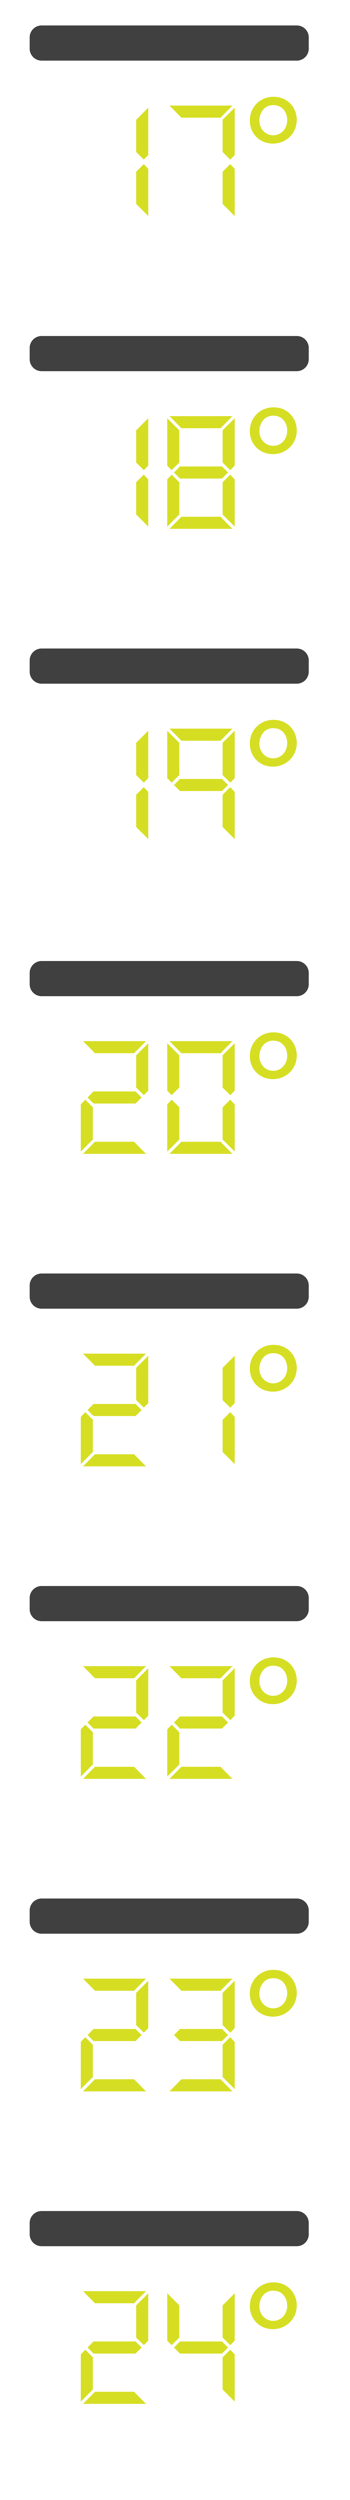 <?xml version="1.0" encoding="utf-8"?>
<!-- Generator: Adobe Illustrator 16.0.0, SVG Export Plug-In . SVG Version: 6.00 Build 0)  -->
<!DOCTYPE svg PUBLIC "-//W3C//DTD SVG 1.1//EN" "http://www.w3.org/Graphics/SVG/1.1/DTD/svg11.dtd">
<svg version="1.1" id="Layer_1" xmlns="http://www.w3.org/2000/svg" xmlns:xlink="http://www.w3.org/1999/xlink" x="0px" y="0px"
	 width="83px" height="592px" viewBox="-37 338.5 83 592" enable-background="new -37 338.5 83 592" xml:space="preserve">
<polygon fill="#D6DE23" points="-2.913,450.9 -1.844,452.007 -1.844,463.195 -4.708,460.33 -4.708,452.695 "/>
<polygon fill="#D6DE23" points="-4.708,448.037 -4.708,440.4 -1.844,437.537 -1.844,448.761 -2.888,449.83 "/>
<polygon fill="#D6DE23" points="5.521,452.695 5.521,460.33 2.658,463.195 2.658,452.007 3.727,450.9 "/>
<polygon fill="#D6DE23" points="17.587,450.9 18.656,452.007 18.656,463.195 15.792,460.33 15.792,452.695 "/>
<polygon fill="#D6DE23" points="18.122,437.039 15.296,439.904 6.018,439.904 3.193,437.039 "/>
<polygon fill="#D6DE23" points="18.122,463.729 3.193,463.729 6.018,460.865 15.296,460.865 "/>
<polygon fill="#D6DE23" points="15.641,448.953 17.091,450.384 15.641,451.816 5.674,451.816 4.262,450.384 5.674,448.953 "/>
<polygon fill="#D6DE23" points="15.792,448.037 15.792,440.4 18.656,437.537 18.656,448.761 17.611,449.83 "/>
<polygon fill="#D6DE23" points="3.703,449.83 2.658,448.761 2.658,437.537 5.521,440.4 5.521,448.037 "/>
<path fill="#D6DE23" d="M33.376,440.414c0,3.404-2.729,5.629-5.629,5.629c-3.276,0-5.503-2.479-5.503-5.418
	c-0.042-3.234,2.479-5.672,5.587-5.672C31.277,434.953,33.376,437.559,33.376,440.414z M24.514,440.625
	c0,1.932,1.428,3.445,3.275,3.445c1.891,0,3.318-1.555,3.318-3.613c0-1.555-0.924-3.529-3.318-3.529
	C25.605,436.927,24.514,438.818,24.514,440.625z"/>
<path fill="#404041" d="M36.218,423.561c0,1.563-1.27,2.834-2.835,2.834h-60.515c-1.565,0-2.834-1.271-2.834-2.834v-2.664
	c0-1.564,1.269-2.834,2.834-2.834h60.515c1.565,0,2.835,1.27,2.835,2.834V423.561L36.218,423.561z"/>
<polygon fill="#D6DE23" points="-2.913,377.363 -1.844,378.47 -1.844,389.658 -4.708,386.793 -4.708,379.158 "/>
<polygon fill="#D6DE23" points="-4.708,374.5 -4.708,366.863 -1.844,364 -1.844,375.224 -2.888,376.293 "/>
<polygon fill="#D6DE23" points="17.587,377.363 18.656,378.47 18.656,389.658 15.792,386.793 15.792,379.158 "/>
<polygon fill="#D6DE23" points="18.122,363.502 15.296,366.367 6.018,366.367 3.193,363.502 "/>
<polygon fill="#D6DE23" points="15.792,374.5 15.792,366.863 18.656,364 18.656,375.224 17.611,376.293 "/>
<path fill="#D6DE23" d="M33.376,366.877c0,3.404-2.729,5.629-5.629,5.629c-3.276,0-5.503-2.479-5.503-5.418
	c-0.042-3.234,2.479-5.672,5.587-5.672C31.277,361.416,33.376,364.021,33.376,366.877z M24.514,367.088
	c0,1.932,1.428,3.445,3.275,3.445c1.891,0,3.318-1.555,3.318-3.613c0-1.555-0.924-3.529-3.318-3.529
	C25.605,363.39,24.514,365.281,24.514,367.088z"/>
<path fill="#404041" d="M36.218,350.023c0,1.563-1.27,2.834-2.835,2.834h-60.515c-1.565,0-2.834-1.271-2.834-2.834v-2.664
	c0-1.564,1.269-2.834,2.834-2.834h60.515c1.565,0,2.835,1.27,2.835,2.834V350.023L36.218,350.023z"/>
<polygon fill="#D6DE23" points="-2.913,524.9 -1.844,526.008 -1.844,537.195 -4.708,534.33 -4.708,526.695 "/>
<polygon fill="#D6DE23" points="-4.708,522.037 -4.708,514.4 -1.844,511.537 -1.844,522.762 -2.888,523.83 "/>
<polygon fill="#D6DE23" points="17.587,524.9 18.656,526.008 18.656,537.195 15.792,534.33 15.792,526.695 "/>
<polygon fill="#D6DE23" points="18.122,511.039 15.296,513.904 6.018,513.904 3.193,511.039 "/>
<polygon fill="#D6DE23" points="15.641,522.953 17.091,524.385 15.641,525.816 5.674,525.816 4.262,524.385 5.674,522.953 "/>
<polygon fill="#D6DE23" points="15.792,522.037 15.792,514.4 18.656,511.537 18.656,522.762 17.611,523.83 "/>
<polygon fill="#D6DE23" points="3.703,523.83 2.658,522.762 2.658,511.537 5.521,514.4 5.521,522.037 "/>
<path fill="#D6DE23" d="M33.376,514.414c0,3.404-2.729,5.629-5.629,5.629c-3.276,0-5.503-2.479-5.503-5.418
	c-0.042-3.234,2.479-5.672,5.587-5.672C31.277,508.953,33.376,511.559,33.376,514.414z M24.514,514.625
	c0,1.932,1.428,3.445,3.275,3.445c1.891,0,3.318-1.555,3.318-3.613c0-1.555-0.924-3.529-3.318-3.529
	C25.605,510.928,24.514,512.818,24.514,514.625z"/>
<path fill="#404041" d="M36.218,497.561c0,1.564-1.27,2.834-2.835,2.834h-60.515c-1.565,0-2.834-1.27-2.834-2.834v-2.664
	c0-1.563,1.269-2.834,2.834-2.834h60.515c1.565,0,2.835,1.271,2.835,2.834V497.561L36.218,497.561z"/>
<polygon fill="#D6DE23" points="-14.978,600.693 -14.978,608.329 -17.842,611.193 -17.842,600.007 -16.773,598.898 "/>
<polygon fill="#D6DE23" points="-2.378,585.038 -5.204,587.902 -14.482,587.902 -17.307,585.038 "/>
<polygon fill="#D6DE23" points="-2.378,611.729 -17.307,611.729 -14.482,608.864 -5.204,608.864 "/>
<polygon fill="#D6DE23" points="-4.86,596.952 -3.409,598.384 -4.86,599.814 -14.826,599.814 -16.238,598.384 -14.826,596.952 "/>
<polygon fill="#D6DE23" points="-4.708,596.036 -4.708,588.398 -1.844,585.536 -1.844,596.761 -2.888,597.829 "/>
<polygon fill="#D6DE23" points="5.521,600.693 5.521,608.329 2.658,611.193 2.658,600.007 3.727,598.898 "/>
<polygon fill="#D6DE23" points="17.587,598.898 18.656,600.007 18.656,611.193 15.792,608.329 15.792,600.693 "/>
<polygon fill="#D6DE23" points="18.122,585.038 15.296,587.902 6.018,587.902 3.193,585.038 "/>
<polygon fill="#D6DE23" points="18.122,611.729 3.193,611.729 6.018,608.864 15.296,608.864 "/>
<polygon fill="#D6DE23" points="15.792,596.036 15.792,588.398 18.656,585.536 18.656,596.761 17.611,597.829 "/>
<polygon fill="#D6DE23" points="3.703,597.829 2.658,596.761 2.658,585.536 5.521,588.398 5.521,596.036 "/>
<path fill="#D6DE23" d="M33.376,588.413c0,3.403-2.729,5.629-5.629,5.629c-3.276,0-5.503-2.479-5.503-5.418
	c-0.042-3.233,2.479-5.672,5.587-5.672C31.277,582.952,33.376,585.559,33.376,588.413z M24.514,588.624
	c0,1.933,1.428,3.444,3.275,3.444c1.891,0,3.318-1.555,3.318-3.612c0-1.556-0.924-3.529-3.318-3.529
	C25.605,584.927,24.514,586.816,24.514,588.624z"/>
<path fill="#404041" d="M36.218,571.561c0,1.563-1.27,2.834-2.835,2.834h-60.515c-1.565,0-2.834-1.271-2.834-2.834v-2.664
	c0-1.564,1.269-2.834,2.834-2.834h60.515c1.565,0,2.835,1.27,2.835,2.834V571.561L36.218,571.561z"/>
<polygon fill="#D6DE23" points="-14.978,674.693 -14.978,682.328 -17.842,685.193 -17.842,674.006 -16.773,672.898 "/>
<polygon fill="#D6DE23" points="-2.378,659.037 -5.204,661.902 -14.482,661.902 -17.307,659.037 "/>
<polygon fill="#D6DE23" points="-2.378,685.727 -17.307,685.727 -14.482,682.863 -5.204,682.863 "/>
<polygon fill="#D6DE23" points="-4.86,670.951 -3.409,672.383 -4.86,673.814 -14.826,673.814 -16.238,672.383 -14.826,670.951 "/>
<polygon fill="#D6DE23" points="-4.708,670.035 -4.708,662.398 -1.844,659.535 -1.844,670.76 -2.888,671.828 "/>
<polygon fill="#D6DE23" points="17.587,672.898 18.656,674.006 18.656,685.193 15.792,682.328 15.792,674.693 "/>
<polygon fill="#D6DE23" points="15.792,670.035 15.792,662.398 18.656,659.535 18.656,670.76 17.611,671.828 "/>
<path fill="#D6DE23" d="M33.376,662.412c0,3.404-2.729,5.629-5.629,5.629c-3.276,0-5.503-2.479-5.503-5.418
	c-0.042-3.234,2.479-5.672,5.587-5.672C31.277,656.951,33.376,659.557,33.376,662.412z M24.514,662.623
	c0,1.932,1.428,3.445,3.275,3.445c1.891,0,3.318-1.555,3.318-3.613c0-1.555-0.924-3.529-3.318-3.529
	C25.605,658.926,24.514,660.816,24.514,662.623z"/>
<path fill="#404041" d="M36.218,645.559c0,1.564-1.27,2.834-2.835,2.834h-60.515c-1.565,0-2.834-1.27-2.834-2.834v-2.664
	c0-1.563,1.269-2.834,2.834-2.834h60.515c1.565,0,2.835,1.271,2.835,2.834V645.559L36.218,645.559z"/>
<polygon fill="#D6DE23" points="-14.978,748.693 -14.978,756.328 -17.842,759.193 -17.842,748.006 -16.773,746.898 "/>
<polygon fill="#D6DE23" points="-2.378,733.037 -5.204,735.902 -14.482,735.902 -17.307,733.037 "/>
<polygon fill="#D6DE23" points="-2.378,759.727 -17.307,759.727 -14.482,756.863 -5.204,756.863 "/>
<polygon fill="#D6DE23" points="-4.86,744.951 -3.409,746.383 -4.86,747.814 -14.826,747.814 -16.238,746.383 -14.826,744.951 "/>
<polygon fill="#D6DE23" points="-4.708,744.035 -4.708,736.398 -1.844,733.535 -1.844,744.76 -2.888,745.828 "/>
<polygon fill="#D6DE23" points="5.521,748.693 5.521,756.328 2.658,759.193 2.658,748.006 3.727,746.898 "/>
<polygon fill="#D6DE23" points="18.122,733.037 15.296,735.902 6.018,735.902 3.193,733.037 "/>
<polygon fill="#D6DE23" points="18.122,759.727 3.193,759.727 6.018,756.863 15.296,756.863 "/>
<polygon fill="#D6DE23" points="15.641,744.951 17.091,746.383 15.641,747.814 5.674,747.814 4.262,746.383 5.674,744.951 "/>
<polygon fill="#D6DE23" points="15.792,744.035 15.792,736.398 18.656,733.535 18.656,744.76 17.611,745.828 "/>
<path fill="#D6DE23" d="M33.376,736.412c0,3.404-2.729,5.629-5.629,5.629c-3.276,0-5.503-2.479-5.503-5.418
	c-0.042-3.234,2.479-5.672,5.587-5.672C31.277,730.951,33.376,733.557,33.376,736.412z M24.514,736.623
	c0,1.932,1.428,3.445,3.275,3.445c1.891,0,3.318-1.555,3.318-3.613c0-1.555-0.924-3.529-3.318-3.529
	C25.605,732.926,24.514,734.816,24.514,736.623z"/>
<path fill="#404041" d="M36.218,719.559c0,1.564-1.27,2.834-2.835,2.834h-60.515c-1.565,0-2.834-1.27-2.834-2.834v-2.664
	c0-1.562,1.269-2.834,2.834-2.834h60.515c1.565,0,2.835,1.271,2.835,2.834V719.559L36.218,719.559z"/>
<polygon fill="#D6DE23" points="-14.978,822.693 -14.978,830.328 -17.842,833.193 -17.842,822.006 -16.773,820.898 "/>
<polygon fill="#D6DE23" points="-2.378,807.037 -5.204,809.902 -14.482,809.902 -17.307,807.037 "/>
<polygon fill="#D6DE23" points="-2.378,833.727 -17.307,833.727 -14.482,830.863 -5.204,830.863 "/>
<polygon fill="#D6DE23" points="-4.86,818.951 -3.409,820.383 -4.86,821.814 -14.826,821.814 -16.238,820.383 -14.826,818.951 "/>
<polygon fill="#D6DE23" points="-4.708,818.035 -4.708,810.398 -1.844,807.535 -1.844,818.76 -2.888,819.828 "/>
<polygon fill="#D6DE23" points="17.587,820.898 18.656,822.006 18.656,833.193 15.792,830.328 15.792,822.693 "/>
<polygon fill="#D6DE23" points="18.122,807.037 15.296,809.902 6.018,809.902 3.193,807.037 "/>
<polygon fill="#D6DE23" points="18.122,833.727 3.193,833.727 6.018,830.863 15.296,830.863 "/>
<polygon fill="#D6DE23" points="15.641,818.951 17.091,820.383 15.641,821.814 5.674,821.814 4.262,820.383 5.674,818.951 "/>
<polygon fill="#D6DE23" points="15.792,818.035 15.792,810.398 18.656,807.535 18.656,818.76 17.611,819.828 "/>
<path fill="#D6DE23" d="M33.376,810.412c0,3.404-2.729,5.629-5.629,5.629c-3.276,0-5.503-2.479-5.503-5.418
	c-0.042-3.234,2.479-5.672,5.587-5.672C31.277,804.951,33.376,807.557,33.376,810.412z M24.514,810.623
	c0,1.932,1.428,3.445,3.275,3.445c1.891,0,3.318-1.555,3.318-3.613c0-1.555-0.924-3.529-3.318-3.529
	C25.605,806.926,24.514,808.816,24.514,810.623z"/>
<path fill="#404041" d="M36.218,793.559c0,1.564-1.27,2.834-2.835,2.834h-60.515c-1.565,0-2.834-1.27-2.834-2.834v-2.664
	c0-1.562,1.269-2.834,2.834-2.834h60.515c1.565,0,2.835,1.271,2.835,2.834V793.559L36.218,793.559z"/>
<polygon fill="#D6DE23" points="-14.978,896.693 -14.978,904.328 -17.842,907.193 -17.842,896.006 -16.773,894.898 "/>
<polygon fill="#D6DE23" points="-2.378,881.037 -5.204,883.902 -14.482,883.902 -17.307,881.037 "/>
<polygon fill="#D6DE23" points="-2.378,907.727 -17.307,907.727 -14.482,904.863 -5.204,904.863 "/>
<polygon fill="#D6DE23" points="-4.86,892.951 -3.409,894.383 -4.86,895.814 -14.826,895.814 -16.238,894.383 -14.826,892.951 "/>
<polygon fill="#D6DE23" points="-4.708,892.035 -4.708,884.398 -1.844,881.535 -1.844,892.76 -2.888,893.828 "/>
<polygon fill="#D6DE23" points="17.587,894.898 18.656,896.006 18.656,907.193 15.792,904.328 15.792,896.693 "/>
<polygon fill="#D6DE23" points="15.641,892.951 17.091,894.383 15.641,895.814 5.674,895.814 4.262,894.383 5.674,892.951 "/>
<polygon fill="#D6DE23" points="15.792,892.035 15.792,884.398 18.656,881.535 18.656,892.76 17.611,893.828 "/>
<polygon fill="#D6DE23" points="3.703,893.828 2.658,892.76 2.658,881.535 5.521,884.398 5.521,892.035 "/>
<path fill="#D6DE23" d="M33.376,884.412c0,3.404-2.729,5.629-5.629,5.629c-3.276,0-5.503-2.479-5.503-5.418
	c-0.042-3.234,2.479-5.672,5.587-5.672C31.277,878.951,33.376,881.557,33.376,884.412z M24.514,884.623
	c0,1.932,1.428,3.445,3.275,3.445c1.891,0,3.318-1.557,3.318-3.613c0-1.555-0.924-3.529-3.318-3.529
	C25.605,880.926,24.514,882.816,24.514,884.623z"/>
<path fill="#404041" d="M36.218,867.559c0,1.564-1.27,2.834-2.835,2.834h-60.515c-1.565,0-2.834-1.27-2.834-2.834v-2.664
	c0-1.562,1.269-2.834,2.834-2.834h60.515c1.565,0,2.835,1.271,2.835,2.834V867.559L36.218,867.559z"/>
</svg>
